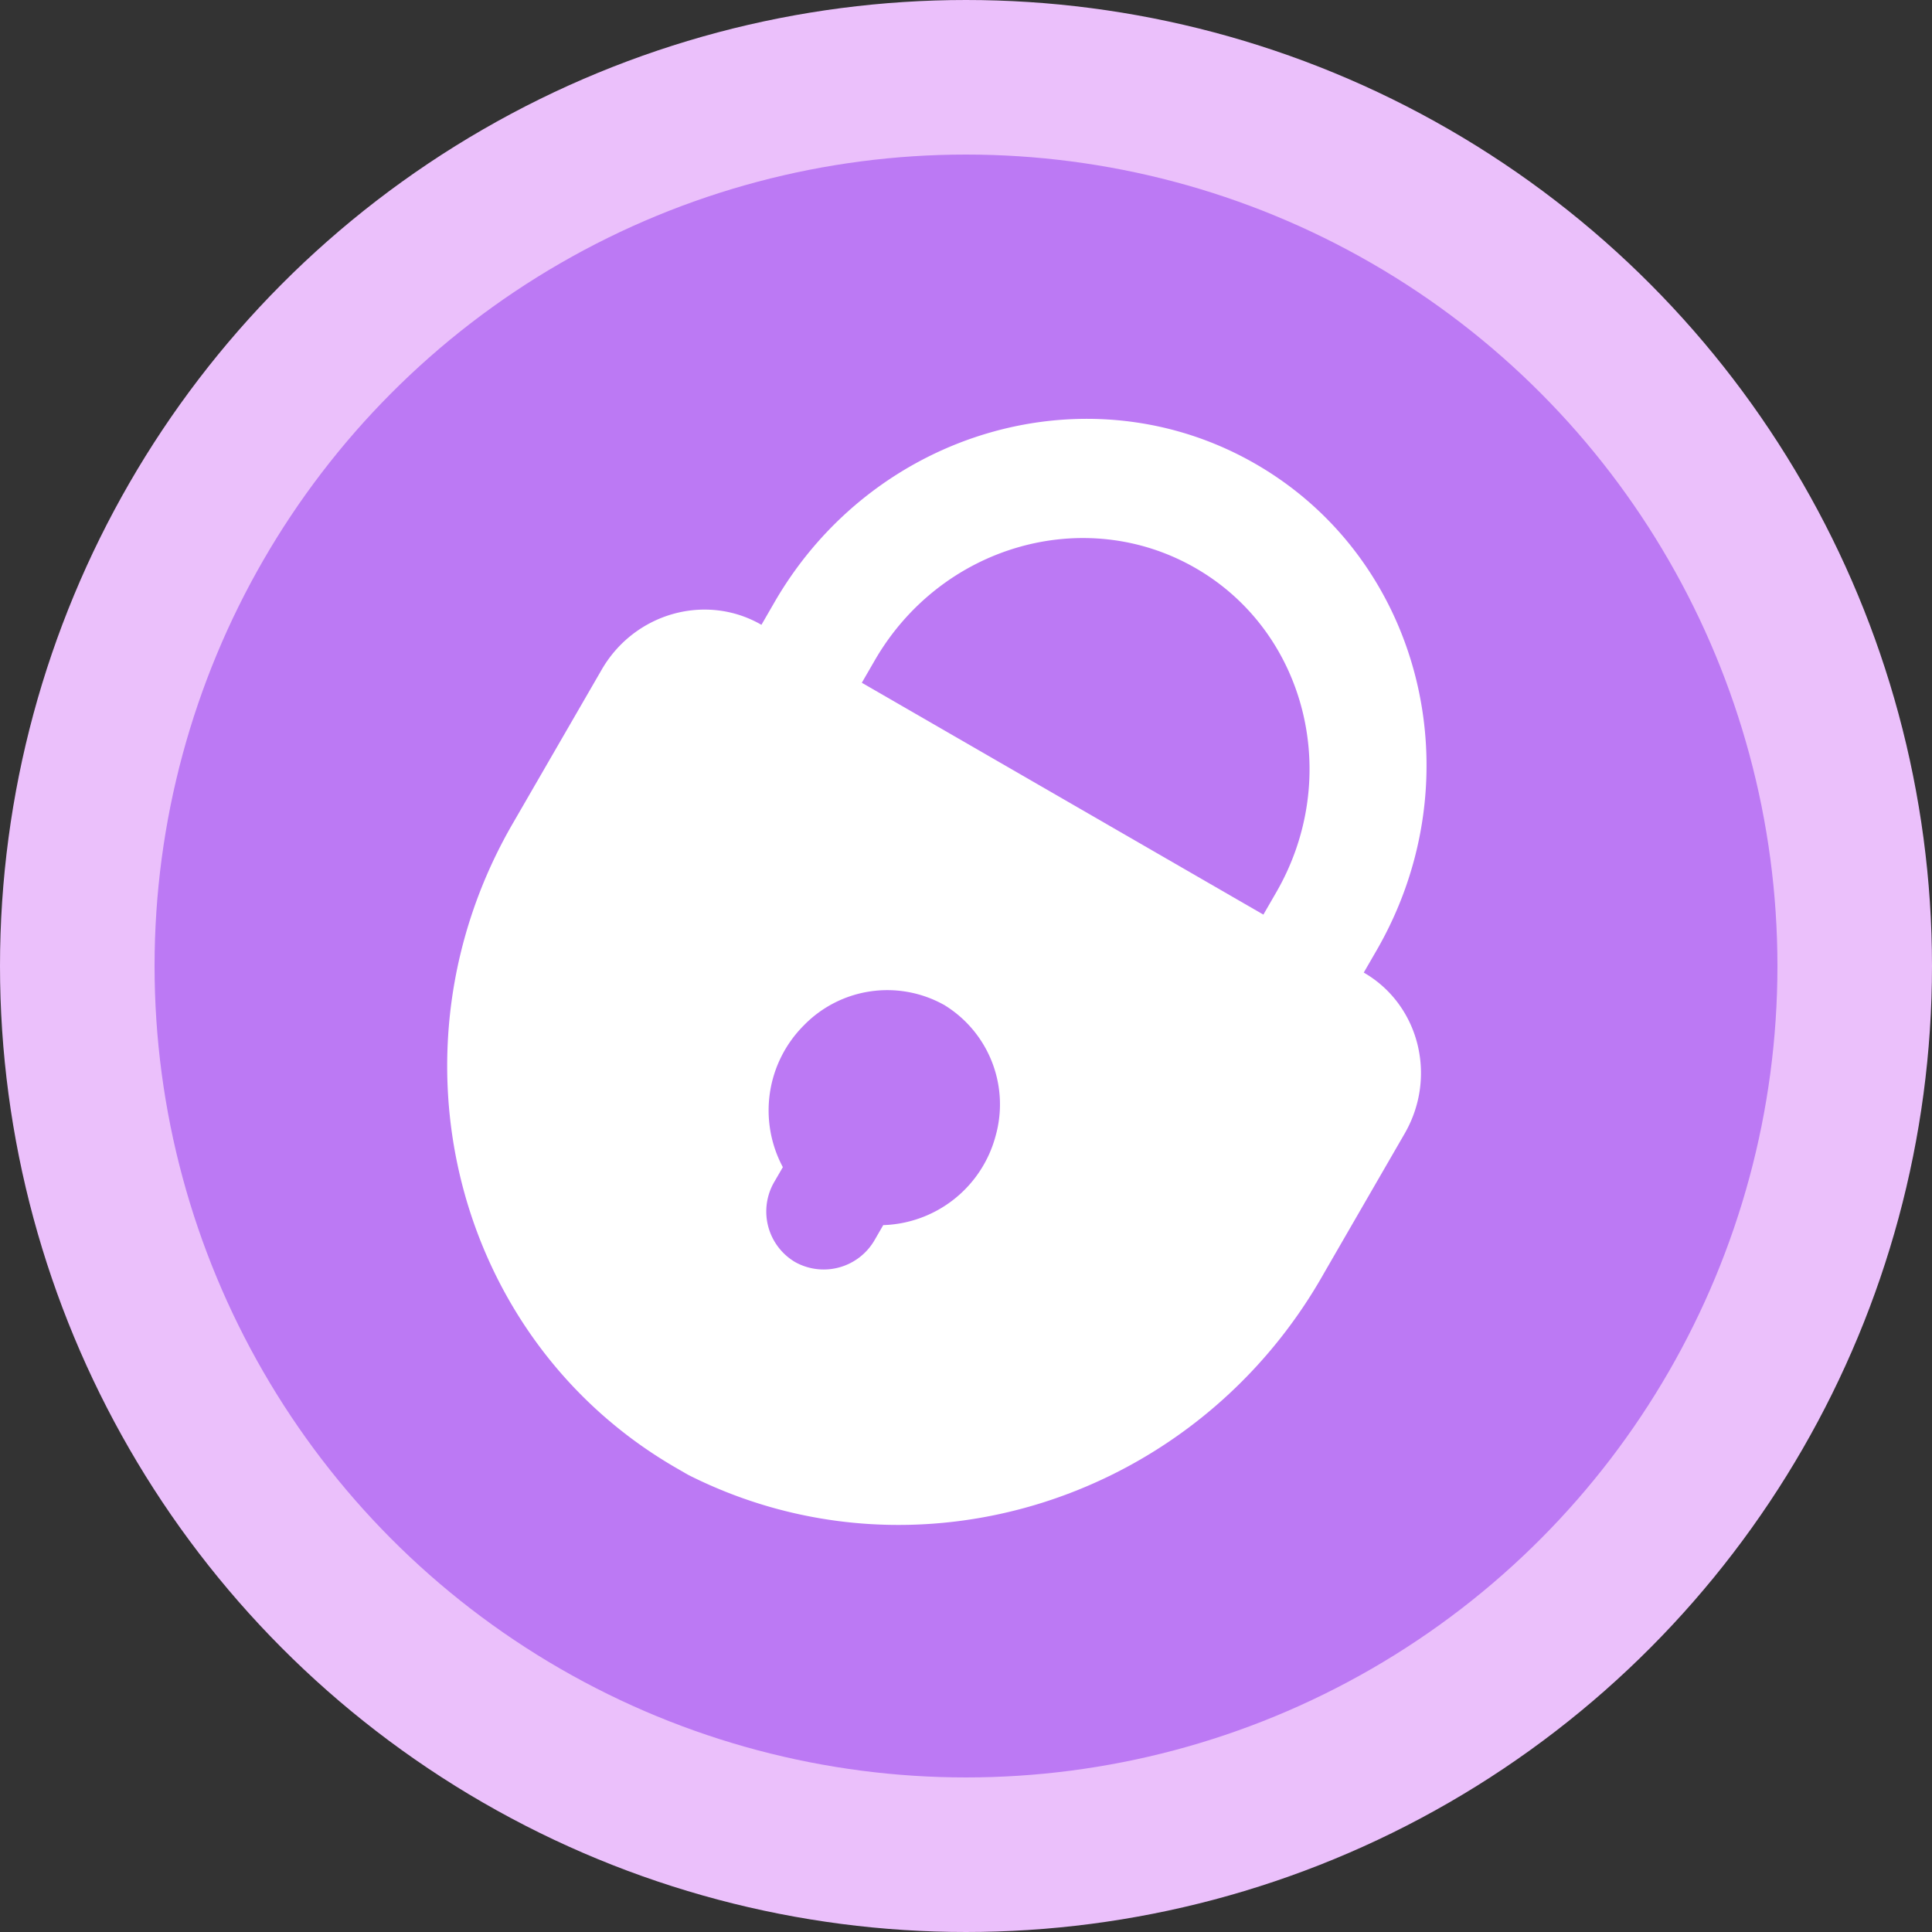 <svg width="25" height="25" viewBox="0 0 25 25" xmlns="http://www.w3.org/2000/svg">
    <rect x="0" y="0" width="25" height="25" fill="#333333" stroke="none"/>
    <g fill="none" fill-rule="evenodd">
        <circle stroke="#EBC0FB" stroke-width="2" fill="#BC79F4" cx="12.5" cy="12.5" r="11.5"/>
        <g fill="#FFF" fill-rule="nonzero">
            <path d="m15.998 13.942-6.496-3.75a.764.764 0 0 1-.26-1.049l.778-1.347c1.288-2.232 4.078-3.034 6.23-1.791 2.152 1.242 2.852 4.06 1.564 6.291l-.778 1.347a.793.793 0 0 1-.465.367.737.737 0 0 1-.573-.068zM10.93 9.22l5.196 3 .389-.674c.859-1.488.392-3.366-1.043-4.194-1.435-.828-3.294-.294-4.153 1.194l-.39.674z"/>
            <path d="M17.647 12.585c.717.414.954 1.346.53 2.082l-1.043 1.805c-1.658 2.947-5.285 4.098-8.228 2.613l-.156-.09c-2.87-1.657-3.819-5.386-2.12-8.33l1.155-1.998c.424-.736 1.35-.996 2.068-.582zM12.21 13a1.507 1.507 0 0 0-1.81.27 1.556 1.556 0 0 0-.27 1.833l-.108.186a.76.76 0 0 0 .265 1.041.76.76 0 0 0 1.034-.29l.108-.187a1.556 1.556 0 0 0 1.453-1.15A1.507 1.507 0 0 0 12.211 13z"/>
        </g>
    </g>
</svg>
